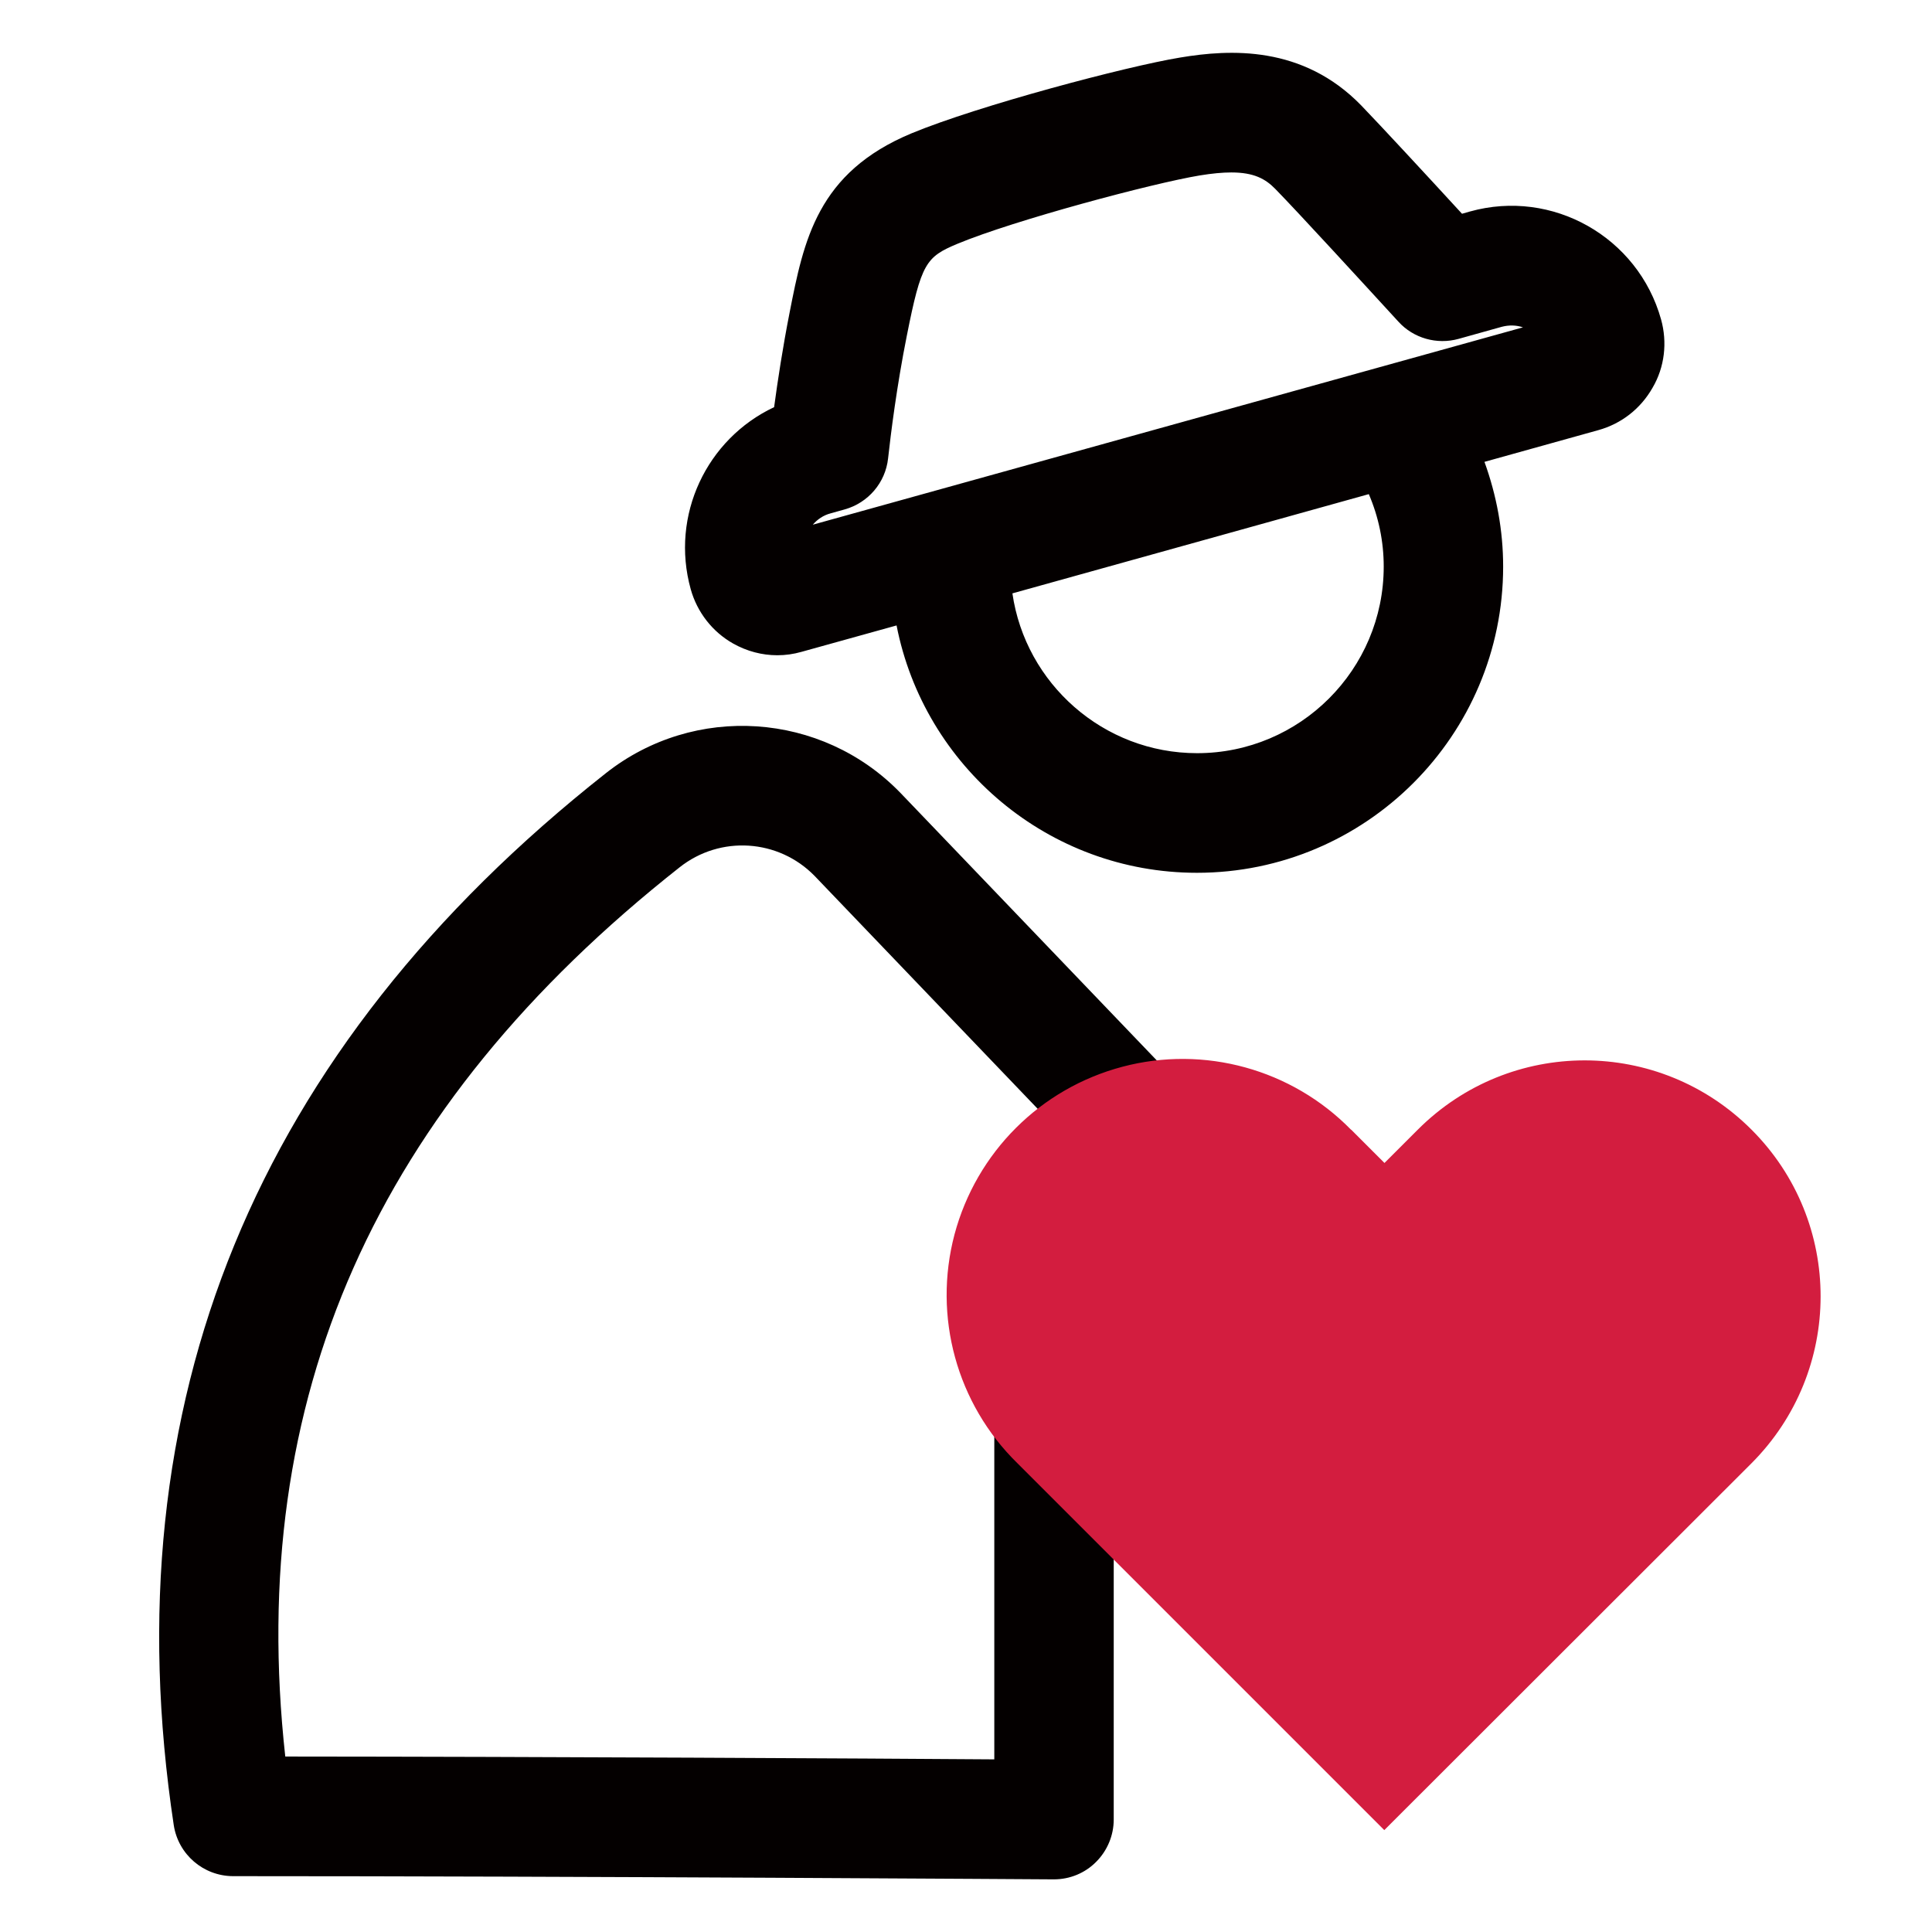 <svg t="1725947176647" class="icon" viewBox="0 0 1024 1024" version="1.1" xmlns="http://www.w3.org/2000/svg" p-id="1270" width="20" height="20">
  <path d="M729.4 692.2c-4.2-10.1-10.3-19.6-18.3-27.9l-233.8-244C435.6 377.2 368 372.7 321 409.9 135.3 556.4 58.3 743.9 92.1 967.4c2.4 15.5 15.7 26.9 31.3 27 183.8 0 432.5 1.7 435 1.7h0.2c8.4 0 16.5-3.3 22.4-9.3 5.9-5.9 9.3-14 9.3-22.4V794.1c17.5 14.6 40.3 22.1 63 20.5 3.8-0.3 7.6-0.9 11.3-1.6 9.5 7.8 22.6 9.5 33.7 4.2 11.1-5.2 18.2-16.4 18.2-28.7 0-2.9 0.4-5.7 1-8.4 4.4-5.7 8.1-11.8 10.9-18.1m-98.2-17.3l-50.1-46c-9.3-8.5-22.7-10.7-34.2-5.6-11.5 5.1-18.9 16.5-18.9 29v210.4c-68.7-0.5-235.7-1.4-375.8-1.5-20.9-189.7 47.7-344.1 209-471.3 21.6-17.1 52.4-15 71.5 4.5l233.8 244.1c5.6 5.8 8.2 13.9 6.8 21.9-3.6 5-6.7 10.2-9.4 15.8-3.9 3-8.7 5-13.8 5.3-7.1 0.5-13.7-1.8-18.9-6.6z m250.2-575.4c-12.2-43.7-57.6-69.4-101.3-57.2l-4.2 1.2c-19-20.7-43-46.6-53.4-57.4-31.1-32-69.7-29.8-96-25.4-28.6 4.7-106.9 25.5-142.2 40.1-50.2 20.8-57.3 56.9-64.8 95.1-3.6 18.3-6.3 36-8.2 50.1-35.7 16.8-55.1 57.3-44.2 96.5 3.4 12.2 11.5 22.6 22.5 28.8 7.3 4.1 15.3 6.2 23.4 6.2 4.3 0 8.6-0.6 12.8-1.8l50.4-14c14.6 74.6 80.4 131.1 159.2 131.1 89.5 0 162.3-72.8 162.3-162.3 0-19.2-3.5-37.8-9.9-55.5l60.3-16.8c12.3-3.4 22.5-11.4 28.8-22.5 6.4-10.9 7.9-24 4.5-36.2z m-147 131c0 54.6-44.4 98.9-98.9 98.9-49.7 0-91-36.9-97.9-84.7L674.9 276l50.6-14.1c5.2 12.1 7.9 25.1 7.9 38.4z m-302.6-22.2c2.4-2.8 5.6-5 9.4-6l7.5-2.1c12.5-3.5 21.6-14.2 23-27 1.4-12.8 4.6-38.4 9.9-64.9 7.7-38.8 10.2-41.9 26.9-48.9 30.1-12.5 103.1-32 128.3-36.2 6.7-1.1 12.2-1.6 16.8-1.6 12 0 18.1 3.4 23.3 8.7 12.6 12.9 46.3 49.7 65.3 70.4 8 8.8 20.4 12.3 31.9 9.1l22.9-6.4c3.9-1 7.7-0.9 11.2 0.3L430.8 278.1z m0 0" fill="#040000" p-id="1271"></path>
  <path d="M928.3 598.7c-48.9-48.9-127.9-48.9-176.8 0l-17.7 17.7-17.7-17.7v0.1c-31.4-32.1-77.8-44.9-121.2-33.4-43.5 11.5-77.4 45.4-89 88.9-11.5 43.5 1.2 89.8 33.3 121.2L733.7 970l194.5-194.3c49-49 49-128.2 0.1-177z" fill="#D31D3F" p-id="1272"></path>
</svg>